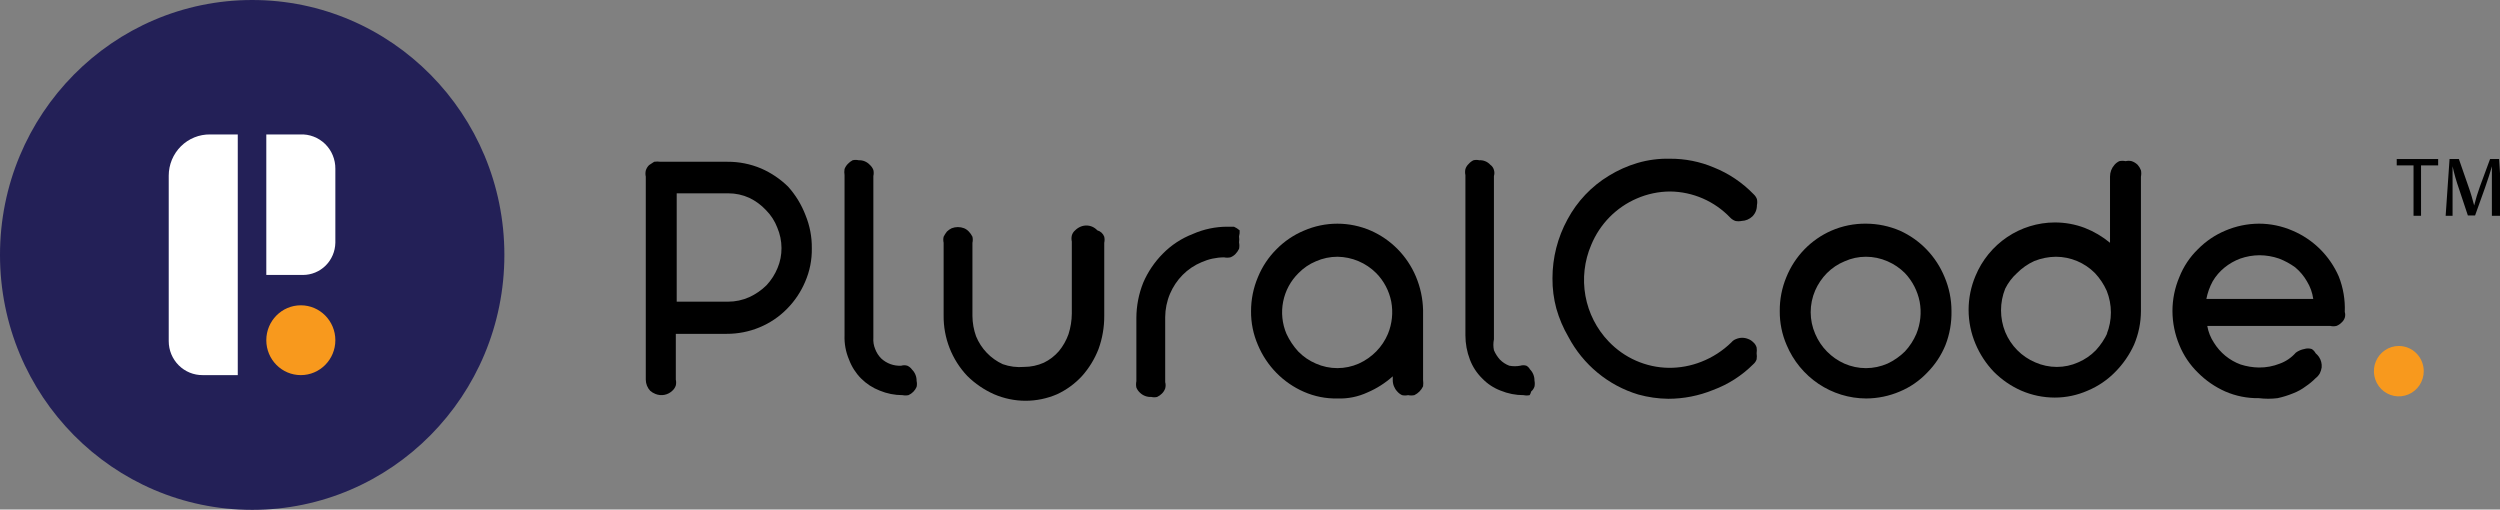 <svg width="157" height="32" viewBox="0 0 157 32" fill="none" xmlns="http://www.w3.org/2000/svg">
<rect x="0" y="0" width="157" height="32" fill="#808080" stroke="none"/>
<g clip-path="url(#clip0_1873_12578)">
<path d="M15.838 32.019C24.584 32.019 31.675 24.851 31.675 16.009C31.675 7.168 24.584 0 15.838 0C7.091 0 0 7.168 0 16.009C0 24.851 7.091 32.019 15.838 32.019Z" fill="#232057"/>
<path d="M10.596 21.422C10.596 21.704 10.651 21.983 10.758 22.244C10.866 22.504 11.023 22.74 11.221 22.939C11.419 23.137 11.654 23.294 11.912 23.4C12.171 23.506 12.447 23.559 12.726 23.557H14.932V8.443H13.198C12.858 8.438 12.52 8.501 12.205 8.629C11.889 8.757 11.602 8.948 11.36 9.189C11.118 9.43 10.926 9.717 10.794 10.034C10.663 10.351 10.596 10.692 10.596 11.035V21.422Z" fill="white"/>
<path d="M18.854 8.443H16.724V17.267H19.024C19.557 17.267 20.07 17.056 20.451 16.678C20.831 16.3 21.05 15.786 21.06 15.247V10.597C21.063 10.307 21.007 10.019 20.896 9.751C20.786 9.484 20.622 9.242 20.416 9.04C20.209 8.839 19.964 8.682 19.696 8.579C19.427 8.476 19.141 8.43 18.854 8.443Z" fill="white"/>
<path d="M18.892 23.557C20.089 23.557 21.06 22.576 21.06 21.365C21.06 20.155 20.089 19.173 18.892 19.173C17.694 19.173 16.724 20.155 16.724 21.365C16.724 22.576 17.694 23.557 18.892 23.557Z" fill="#F8991D"/>
<path d="M49.492 11.721C49 11.239 48.425 10.852 47.795 10.578C47.126 10.296 46.408 10.154 45.684 10.159H41.479C41.348 10.14 41.215 10.14 41.083 10.159L40.763 10.368C40.666 10.463 40.594 10.581 40.555 10.711C40.527 10.837 40.527 10.967 40.555 11.092V23.843C40.557 24.106 40.658 24.358 40.838 24.548C40.934 24.629 41.042 24.694 41.159 24.739C41.339 24.813 41.536 24.833 41.727 24.796C41.918 24.759 42.094 24.666 42.233 24.529C42.33 24.441 42.401 24.329 42.441 24.205C42.468 24.086 42.468 23.962 42.441 23.843V20.965H45.646C46.344 20.966 47.036 20.831 47.682 20.565C48.34 20.296 48.937 19.894 49.436 19.383C49.916 18.895 50.3 18.32 50.567 17.687C50.854 17.027 50.995 16.311 50.982 15.59C50.991 14.878 50.856 14.171 50.586 13.513C50.334 12.852 49.963 12.245 49.492 11.721ZM48.832 16.829C48.667 17.231 48.431 17.599 48.135 17.916C47.822 18.224 47.458 18.476 47.06 18.659C46.639 18.848 46.183 18.946 45.721 18.945H42.497V12.141H45.74C46.195 12.14 46.645 12.237 47.06 12.427C47.457 12.618 47.815 12.883 48.116 13.208C48.421 13.517 48.658 13.887 48.814 14.294C48.986 14.698 49.076 15.132 49.078 15.571C49.082 16.003 48.999 16.431 48.832 16.829Z" fill="black"/>
<path d="M56.978 22.966C56.855 22.928 56.724 22.928 56.601 22.966C56.371 22.979 56.14 22.946 55.923 22.867C55.706 22.789 55.507 22.667 55.337 22.509C55.172 22.341 55.043 22.14 54.96 21.918C54.868 21.695 54.829 21.453 54.847 21.212V11.054C54.876 10.929 54.876 10.798 54.847 10.673C54.799 10.548 54.722 10.437 54.621 10.349C54.532 10.253 54.423 10.178 54.303 10.129C54.183 10.08 54.053 10.057 53.923 10.063C53.799 10.035 53.67 10.035 53.546 10.063C53.434 10.122 53.332 10.199 53.245 10.292C53.154 10.384 53.084 10.495 53.037 10.616C53.017 10.742 53.017 10.871 53.037 10.997V21.06C53.018 21.583 53.114 22.104 53.32 22.585C53.485 23.029 53.742 23.431 54.074 23.766C54.407 24.1 54.805 24.36 55.243 24.529C55.698 24.718 56.185 24.815 56.676 24.815C56.801 24.84 56.929 24.84 57.053 24.815C57.28 24.713 57.462 24.53 57.562 24.3C57.591 24.175 57.591 24.044 57.562 23.919C57.565 23.788 57.541 23.658 57.492 23.537C57.443 23.416 57.371 23.306 57.279 23.214C57.203 23.105 57.099 23.019 56.978 22.966Z" fill="black"/>
<path d="M68.913 14.466C68.822 14.368 68.713 14.291 68.592 14.237C68.476 14.187 68.351 14.162 68.225 14.162C68.098 14.162 67.973 14.187 67.857 14.237C67.731 14.291 67.615 14.368 67.518 14.466C67.418 14.55 67.345 14.663 67.31 14.79C67.282 14.915 67.282 15.046 67.31 15.171V19.688C67.307 20.128 67.237 20.565 67.103 20.984C66.965 21.373 66.761 21.734 66.5 22.051C66.237 22.355 65.917 22.602 65.557 22.776C65.165 22.951 64.741 23.042 64.312 23.042C63.859 23.081 63.403 23.023 62.974 22.871C62.214 22.523 61.614 21.896 61.296 21.117C61.149 20.708 61.072 20.276 61.069 19.84V15.247C61.098 15.122 61.098 14.992 61.069 14.866C61.011 14.747 60.935 14.637 60.843 14.542C60.759 14.451 60.656 14.38 60.542 14.332C60.292 14.237 60.018 14.237 59.769 14.332C59.657 14.384 59.555 14.455 59.467 14.542C59.387 14.643 59.318 14.751 59.26 14.866C59.231 14.992 59.231 15.122 59.26 15.247V19.802C59.242 21.221 59.777 22.59 60.749 23.614C61.236 24.094 61.804 24.482 62.427 24.758C63.053 25.028 63.726 25.168 64.407 25.168C65.087 25.168 65.761 25.028 66.386 24.758C66.977 24.483 67.509 24.095 67.951 23.614C68.395 23.116 68.746 22.541 68.988 21.918C69.229 21.252 69.35 20.549 69.347 19.84V15.247C69.375 15.122 69.375 14.992 69.347 14.866C69.311 14.769 69.253 14.682 69.178 14.613C69.102 14.543 69.011 14.493 68.913 14.466Z" fill="black"/>
<path d="M77.85 14.466C77.742 14.372 77.622 14.295 77.492 14.237H77.096C76.343 14.234 75.598 14.39 74.909 14.694C74.2 14.967 73.557 15.389 73.023 15.933C72.506 16.454 72.09 17.068 71.798 17.744C71.513 18.452 71.366 19.209 71.364 19.974V23.938C71.337 24.07 71.337 24.206 71.364 24.338C71.415 24.462 71.492 24.572 71.59 24.662C71.685 24.754 71.798 24.825 71.921 24.87C72.044 24.916 72.175 24.936 72.307 24.929C72.424 24.957 72.547 24.957 72.665 24.929C72.777 24.877 72.879 24.806 72.967 24.719C73.059 24.629 73.13 24.518 73.174 24.395C73.21 24.264 73.21 24.126 73.174 23.995V19.916C73.177 19.412 73.28 18.913 73.476 18.449C73.664 18.008 73.932 17.607 74.267 17.267C74.607 16.924 75.011 16.652 75.455 16.467C75.901 16.269 76.382 16.165 76.869 16.162C77 16.189 77.135 16.189 77.265 16.162C77.387 16.117 77.496 16.046 77.586 15.952C77.678 15.857 77.754 15.748 77.812 15.628C77.839 15.496 77.839 15.36 77.812 15.228C77.83 15.102 77.83 14.973 77.812 14.847C77.845 14.723 77.858 14.594 77.85 14.466Z" fill="black"/>
<path d="M86.089 14.485C85.425 14.196 84.709 14.047 83.986 14.047C83.263 14.047 82.548 14.196 81.884 14.485C81.242 14.754 80.659 15.149 80.168 15.647C79.666 16.146 79.268 16.743 78.999 17.401C78.713 18.075 78.566 18.802 78.566 19.535C78.558 20.27 78.706 20.998 78.999 21.67C79.552 22.987 80.585 24.038 81.884 24.605C82.55 24.897 83.27 25.04 83.996 25.024C84.645 25.048 85.291 24.917 85.881 24.643C86.46 24.396 86.995 24.055 87.465 23.633V23.862C87.462 24.131 87.563 24.391 87.748 24.586C87.831 24.683 87.934 24.761 88.049 24.815C88.174 24.843 88.302 24.843 88.427 24.815C88.557 24.842 88.692 24.842 88.822 24.815C89.062 24.7 89.255 24.505 89.369 24.262C89.387 24.129 89.387 23.995 89.369 23.862V19.478C89.353 18.75 89.199 18.032 88.917 17.363C88.372 16.074 87.36 15.044 86.089 14.485ZM87.163 20.965C86.99 21.377 86.74 21.752 86.428 22.07C86.112 22.39 85.742 22.648 85.334 22.833C84.909 23.021 84.45 23.118 83.986 23.118C83.522 23.118 83.063 23.021 82.638 22.833C82.221 22.656 81.843 22.396 81.526 22.07C81.226 21.742 80.978 21.369 80.79 20.965C80.52 20.327 80.447 19.621 80.582 18.941C80.717 18.26 81.052 17.637 81.545 17.153C81.856 16.833 82.228 16.58 82.638 16.41C83.066 16.221 83.528 16.123 83.996 16.124C84.908 16.136 85.779 16.505 86.428 17.153C86.91 17.643 87.238 18.267 87.371 18.945C87.497 19.624 87.425 20.326 87.163 20.965Z" fill="black"/>
<path d="M95.856 22.966C95.733 22.928 95.601 22.928 95.478 22.966C95.248 23.01 95.011 23.01 94.781 22.966C94.561 22.883 94.362 22.753 94.196 22.585C94.039 22.411 93.911 22.211 93.819 21.994C93.772 21.768 93.772 21.534 93.819 21.308V11.054C93.857 10.93 93.857 10.797 93.819 10.673C93.784 10.541 93.704 10.426 93.593 10.349C93.505 10.252 93.397 10.175 93.276 10.126C93.156 10.076 93.025 10.055 92.895 10.063C92.778 10.036 92.655 10.036 92.537 10.063C92.422 10.117 92.319 10.195 92.235 10.292C92.139 10.38 92.068 10.491 92.028 10.616C92 10.741 92 10.872 92.028 10.997V21.06C92.029 21.582 92.124 22.099 92.311 22.585C92.48 23.031 92.744 23.434 93.084 23.767C93.407 24.104 93.799 24.364 94.234 24.529C94.695 24.72 95.188 24.817 95.686 24.815C95.81 24.843 95.939 24.843 96.063 24.815C96.107 24.744 96.139 24.667 96.157 24.586C96.253 24.506 96.324 24.4 96.365 24.281C96.391 24.156 96.391 24.026 96.365 23.9C96.367 23.769 96.343 23.64 96.294 23.518C96.246 23.397 96.173 23.287 96.082 23.195C96.03 23.098 95.951 23.019 95.856 22.966Z" fill="black"/>
<path d="M102.793 12.465C103.455 12.177 104.167 12.028 104.886 12.026C105.591 12.033 106.287 12.182 106.935 12.463C107.582 12.745 108.167 13.153 108.657 13.665C108.747 13.759 108.856 13.831 108.978 13.875C109.108 13.902 109.243 13.902 109.374 13.875C109.627 13.867 109.868 13.765 110.052 13.589C110.144 13.497 110.216 13.387 110.265 13.266C110.313 13.145 110.337 13.015 110.335 12.884C110.362 12.758 110.362 12.628 110.335 12.503C110.291 12.386 110.22 12.282 110.128 12.198C109.423 11.469 108.576 10.897 107.639 10.521C106.762 10.149 105.819 9.961 104.867 9.968C104.179 9.951 103.492 10.041 102.831 10.235C102.202 10.422 101.6 10.691 101.04 11.035C99.945 11.697 99.046 12.645 98.438 13.78C97.819 14.911 97.494 16.184 97.495 17.477C97.49 18.121 97.572 18.762 97.74 19.383C97.917 20.004 98.17 20.599 98.495 21.155C98.954 22.023 99.578 22.79 100.332 23.411C101.086 24.033 101.955 24.497 102.888 24.777C103.502 24.947 104.136 25.037 104.773 25.044C105.736 25.042 106.69 24.855 107.582 24.491C108.53 24.141 109.392 23.589 110.109 22.871C110.204 22.79 110.276 22.685 110.316 22.566C110.336 22.44 110.336 22.311 110.316 22.185C110.334 22.065 110.334 21.943 110.316 21.823C110.278 21.688 110.199 21.568 110.09 21.48C110.004 21.395 109.901 21.33 109.788 21.289C109.669 21.239 109.541 21.213 109.411 21.213C109.282 21.213 109.154 21.239 109.034 21.289C108.917 21.329 108.812 21.402 108.733 21.499C108.191 22.028 107.55 22.443 106.847 22.718C106.192 22.977 105.495 23.106 104.792 23.099C104.086 23.089 103.39 22.937 102.742 22.652C102.095 22.368 101.51 21.956 101.021 21.441C100.267 20.654 99.76 19.657 99.565 18.579C99.371 17.5 99.497 16.387 99.928 15.381C100.47 14.068 101.498 13.021 102.793 12.465Z" fill="black"/>
<path d="M119.311 14.485C118.642 14.199 117.925 14.05 117.199 14.046C116.447 14.036 115.702 14.185 115.012 14.485C113.729 15.046 112.714 16.093 112.184 17.401C111.903 18.076 111.762 18.803 111.769 19.535C111.762 20.27 111.909 20.998 112.202 21.67C112.619 22.662 113.315 23.508 114.203 24.105C115.091 24.701 116.133 25.021 117.199 25.024C117.925 25.021 118.642 24.872 119.311 24.586C119.957 24.316 120.541 23.914 121.026 23.404C121.519 22.909 121.91 22.319 122.176 21.67C122.44 20.991 122.568 20.265 122.553 19.535C122.554 18.802 122.406 18.075 122.12 17.401C121.588 16.101 120.582 15.057 119.311 14.485ZM120.348 20.965C120.174 21.373 119.932 21.747 119.631 22.07C119.312 22.386 118.942 22.643 118.538 22.833C118.109 23.021 117.647 23.119 117.18 23.119C116.713 23.119 116.251 23.021 115.822 22.833C115.414 22.65 115.043 22.392 114.729 22.07C114.417 21.752 114.167 21.377 113.994 20.965C113.808 20.538 113.712 20.078 113.711 19.612C113.71 19.139 113.806 18.672 113.994 18.239C114.171 17.835 114.421 17.467 114.729 17.153C115.047 16.833 115.425 16.58 115.841 16.41C116.263 16.22 116.719 16.123 117.18 16.124C117.647 16.123 118.109 16.221 118.538 16.41C118.945 16.585 119.317 16.837 119.631 17.153C120.101 17.649 120.421 18.271 120.555 18.945C120.681 19.624 120.609 20.326 120.348 20.965Z" fill="black"/>
<path d="M134.243 10.349C134.136 10.245 134.007 10.167 133.866 10.12C133.742 10.091 133.613 10.091 133.489 10.12C133.359 10.093 133.224 10.093 133.093 10.12C132.978 10.175 132.875 10.252 132.791 10.349C132.609 10.553 132.508 10.818 132.509 11.092V15.247C132.033 14.853 131.498 14.538 130.925 14.313C130.322 14.084 129.683 13.968 129.039 13.97C127.975 13.973 126.936 14.293 126.05 14.889C125.165 15.486 124.473 16.333 124.062 17.325C123.776 17.999 123.628 18.726 123.628 19.459C123.628 20.193 123.776 20.92 124.062 21.594C124.335 22.245 124.725 22.84 125.212 23.348C125.707 23.845 126.289 24.246 126.928 24.529C127.595 24.818 128.313 24.968 129.039 24.968C129.753 24.968 130.459 24.819 131.113 24.529C131.756 24.26 132.339 23.864 132.829 23.366C133.323 22.87 133.725 22.29 134.017 21.651C134.301 20.983 134.449 20.263 134.451 19.536V11.092C134.478 10.961 134.478 10.824 134.451 10.692C134.403 10.566 134.333 10.45 134.243 10.349ZM132.358 20.889C132.171 21.294 131.923 21.666 131.622 21.994C131.305 22.32 130.927 22.58 130.51 22.757C130.089 22.946 129.633 23.043 129.171 23.043C128.704 23.043 128.242 22.946 127.814 22.757C126.962 22.397 126.284 21.712 125.928 20.851C125.577 19.977 125.577 18.999 125.928 18.125C126.112 17.758 126.361 17.428 126.664 17.153C126.979 16.834 127.35 16.576 127.757 16.391C128.19 16.218 128.65 16.128 129.115 16.124C130.034 16.127 130.915 16.497 131.566 17.153C131.87 17.478 132.119 17.852 132.301 18.259C132.652 19.133 132.652 20.11 132.301 20.984L132.358 20.889Z" fill="black"/>
<path d="M146.875 17.363C146.308 16.063 145.268 15.033 143.971 14.485C143.304 14.195 142.586 14.046 141.86 14.046C141.134 14.05 140.416 14.199 139.748 14.485C139.106 14.754 138.523 15.149 138.032 15.647C137.523 16.141 137.125 16.739 136.863 17.401C136.577 18.075 136.43 18.802 136.43 19.535C136.433 20.269 136.581 20.994 136.863 21.67C137.13 22.324 137.528 22.914 138.032 23.404C138.527 23.902 139.109 24.302 139.748 24.586C140.415 24.875 141.134 25.017 141.86 25.005C142.248 25.053 142.64 25.053 143.029 25.005C143.364 24.933 143.692 24.831 144.009 24.7C144.292 24.592 144.559 24.445 144.801 24.262C145.025 24.112 145.233 23.939 145.423 23.747C145.531 23.665 145.621 23.561 145.687 23.442C145.742 23.328 145.78 23.206 145.8 23.08C145.823 22.845 145.763 22.609 145.631 22.413C145.572 22.328 145.502 22.251 145.423 22.185C145.365 22.076 145.281 21.984 145.178 21.918C145.024 21.87 144.86 21.87 144.707 21.918C144.516 21.954 144.336 22.032 144.179 22.146C143.908 22.456 143.564 22.692 143.18 22.833C142.76 23.001 142.311 23.085 141.86 23.08C141.469 23.074 141.082 23.01 140.71 22.89C140.014 22.635 139.423 22.152 139.032 21.517C138.823 21.201 138.682 20.844 138.617 20.469H146.347C146.471 20.498 146.6 20.498 146.724 20.469C146.845 20.425 146.955 20.353 147.045 20.26C147.14 20.179 147.212 20.074 147.252 19.955C147.288 19.837 147.288 19.71 147.252 19.593C147.283 18.831 147.155 18.071 146.875 17.363ZM138.56 18.773C138.635 18.386 138.768 18.013 138.956 17.668C139.148 17.34 139.398 17.049 139.691 16.81C139.991 16.565 140.329 16.372 140.691 16.238C141.079 16.102 141.487 16.032 141.897 16.029C142.314 16.031 142.728 16.102 143.123 16.238C143.485 16.377 143.827 16.562 144.141 16.791C144.435 17.037 144.684 17.334 144.876 17.668C145.083 18.004 145.218 18.381 145.272 18.773H138.56Z" fill="black"/>
<path d="M150.646 21.727C150.336 21.727 150.034 21.82 149.777 21.994C149.519 22.168 149.319 22.415 149.2 22.704C149.082 22.993 149.051 23.311 149.111 23.618C149.172 23.925 149.321 24.207 149.539 24.428C149.758 24.649 150.037 24.8 150.341 24.861C150.644 24.922 150.959 24.891 151.245 24.771C151.531 24.651 151.775 24.448 151.947 24.188C152.119 23.928 152.211 23.622 152.211 23.309C152.211 22.89 152.046 22.488 151.753 22.191C151.459 21.894 151.061 21.727 150.646 21.727Z" fill="#F8991D"/>
<path d="M151.57 10.387H150.514V9.987H153.116V10.387H152.041V13.551H151.57V10.387Z" fill="black"/>
<path d="M156.49 11.988C156.49 11.492 156.49 10.902 156.49 10.444C156.377 10.864 156.227 11.302 156.057 11.797L155.435 13.532H154.982L154.417 11.835C154.257 11.38 154.125 10.915 154.021 10.444C154.021 10.902 154.021 11.492 154.021 12.026V13.551H153.587L153.832 9.987H154.417L155.02 11.721C155.171 12.14 155.284 12.541 155.378 12.903C155.476 12.503 155.596 12.108 155.736 11.721L156.377 9.987H156.943L157.169 13.551H156.49V11.988Z" fill="black"/>
</g>
<defs>
<clipPath id="clip0_1873_12578">
<rect width="157" height="32" fill="white"/>
</clipPath>
</defs>
</svg>
